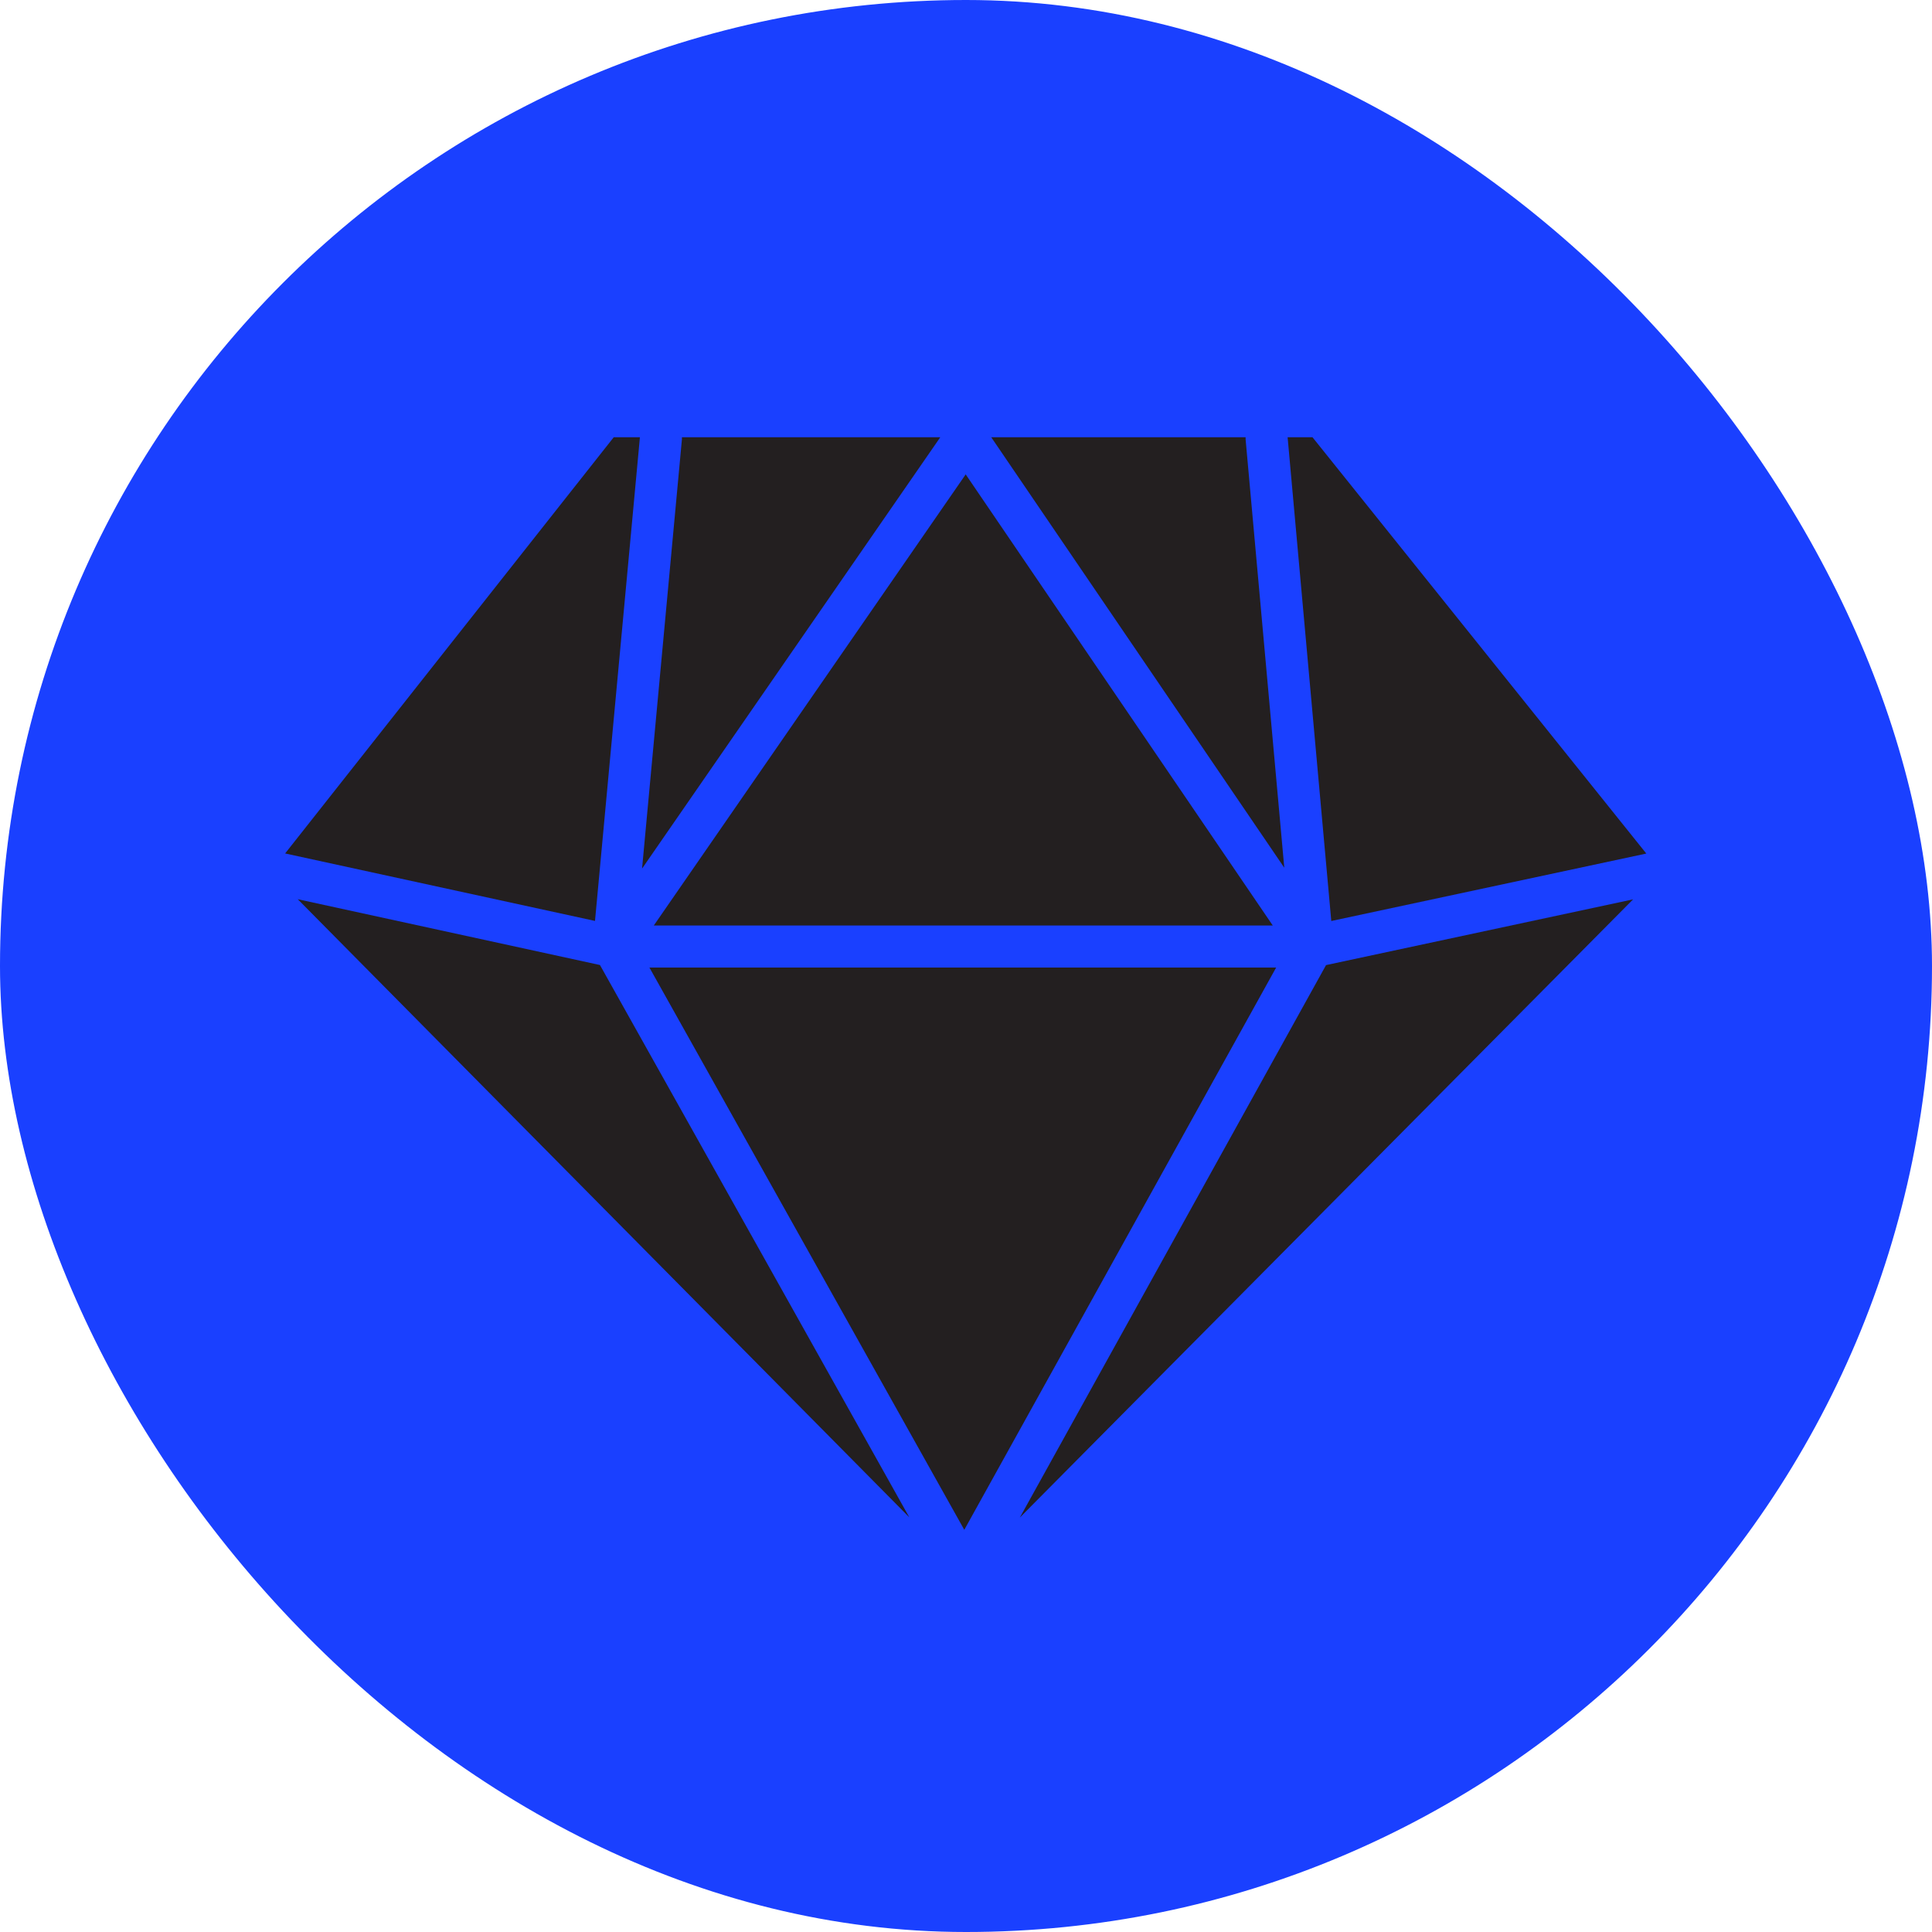 <!DOCTYPE svg PUBLIC "-//W3C//DTD SVG 1.1//EN" "http://www.w3.org/Graphics/SVG/1.1/DTD/svg11.dtd">
<!-- Uploaded to: SVG Repo, www.svgrepo.com, Transformed by: SVG Repo Mixer Tools -->
<svg version="1.1" id="Layer_1" xmlns="http://www.w3.org/2000/svg" xmlns:xlink="http://www.w3.org/1999/xlink" width="800px" height="800px" viewBox="-47.62 -47.62 322.02 322.02" enable-background="new 0 0 226.777 226.777" xml:space="preserve" fill="#000000" stroke="#000000" stroke-width="0.002">
<g id="SVGRepo_bgCarrier" stroke-width="0">
<rect x="-47.62" y="-47.62" width="322.02" height="322.02" rx="161.01" fill="#1a40ff" strokewidth="0"/>
</g>
<g id="SVGRepo_tracerCarrier" stroke-linecap="round" stroke-linejoin="round"/>
<g id="SVGRepo_iconCarrier"> <g> <polygon fill="#231F20" points="61.354,106.638 164.52,106.638 113.339,31.45 "/> <polygon fill="#231F20" points="113.104,207.363 165.086,113.644 60.621,113.644 "/> <path fill="#231F20" d="M109.103,25.26H66.04c0,0.109,0.013,0.214,0.003,0.324l-6.645,71.566L109.103,25.26z"/> <path fill="#231F20" d="M117.598,25.26l48.842,71.749l-6.449-71.433c-0.009-0.107,0.005-0.209,0.005-0.315H117.598z"/> <polygon fill="#231F20" points="173.401,113.24 122.363,205.322 224.58,102.282 "/> <polygon fill="#231F20" points="51.553,105.877 59.039,25.26 54.674,25.26 -0.096,94.63 "/> <polygon fill="#231F20" points="2.008,102.258 103.941,205.285 52.379,113.227 "/> <polygon fill="#231F20" points="174.275,105.889 226.782,94.647 171.142,25.26 166.996,25.26 "/> </g> </g>
</svg>